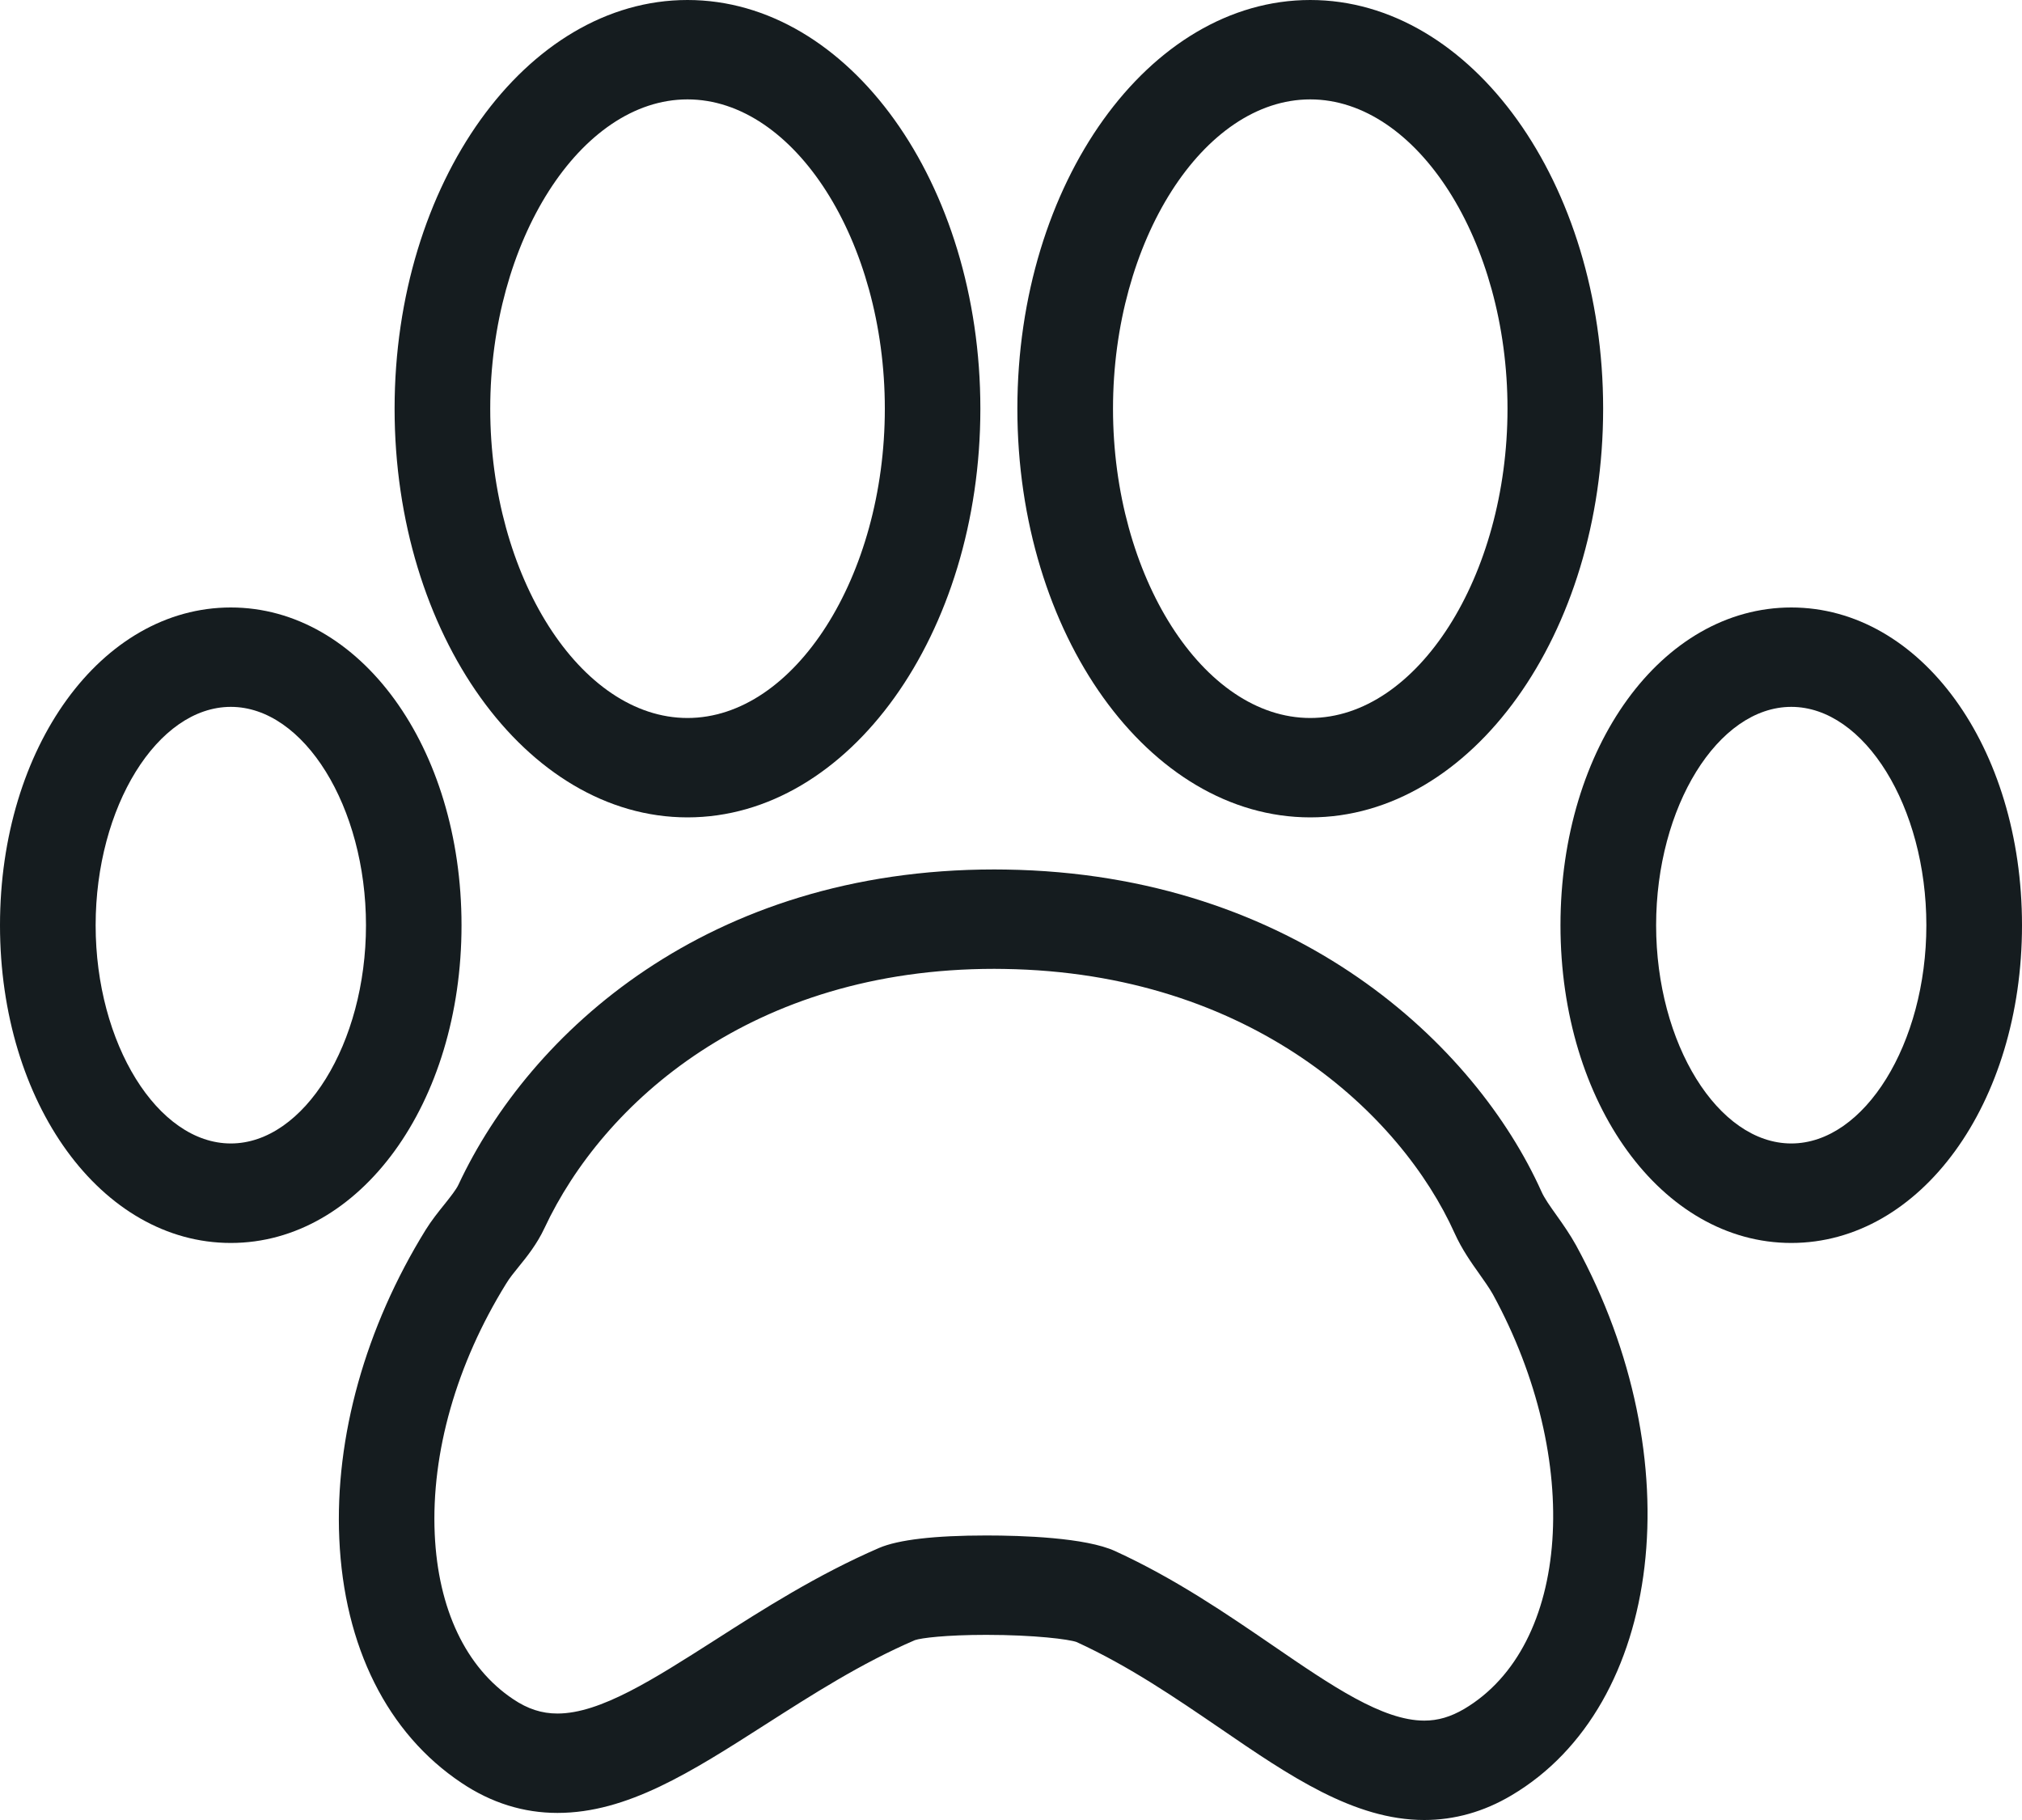 <svg width="20" height="18" viewBox="0 0 20 18" fill="none" xmlns="http://www.w3.org/2000/svg">
    <path d="M6.8 8.084C8.398 8.084 9.697 6.27 9.697 4.042C9.697 1.813 8.398 0 6.8 0C5.203 0 3.903 1.813 3.903 4.042C3.903 6.27 5.203 8.084 6.8 8.084ZM6.8 0.983C7.858 0.983 8.752 2.384 8.752 4.042C8.752 5.7 7.858 7.101 6.8 7.101C5.742 7.101 4.849 5.7 4.849 4.042C4.849 2.384 5.742 0.983 6.8 0.983Z" fill="#151C1F"/>
    <path d="M15.393 12.015C15.333 11.931 15.276 11.851 15.246 11.783C14.598 10.342 12.822 8.642 9.946 8.6L9.835 8.599C7.003 8.599 5.24 10.209 4.535 11.716C4.511 11.767 4.457 11.834 4.401 11.905C4.334 11.988 4.267 12.072 4.21 12.164C3.614 13.128 3.311 14.213 3.356 15.218C3.403 16.286 3.832 17.144 4.565 17.633C4.86 17.831 5.179 17.93 5.514 17.93C6.204 17.93 6.836 17.526 7.569 17.057C8.034 16.76 8.515 16.451 9.05 16.221C9.11 16.2 9.355 16.169 9.756 16.169C10.234 16.169 10.576 16.213 10.649 16.24C11.17 16.479 11.628 16.793 12.072 17.096C12.751 17.561 13.392 18 14.088 18C14.386 18 14.676 17.919 14.949 17.757C16.455 16.867 16.742 14.427 15.589 12.316C15.531 12.211 15.462 12.112 15.393 12.015ZM14.482 16.902C14.348 16.98 14.224 17.017 14.088 17.017C13.675 17.017 13.173 16.674 12.591 16.275C12.138 15.965 11.625 15.613 11.031 15.341C10.739 15.206 10.106 15.186 9.756 15.186C9.242 15.186 8.886 15.228 8.696 15.309C8.084 15.574 7.547 15.916 7.073 16.22C6.463 16.609 5.937 16.947 5.514 16.947C5.359 16.947 5.22 16.902 5.076 16.805C4.608 16.493 4.333 15.913 4.3 15.172C4.264 14.369 4.515 13.489 5.006 12.696C5.041 12.638 5.084 12.586 5.126 12.534C5.213 12.427 5.311 12.305 5.386 12.145C5.966 10.906 7.439 9.582 9.835 9.582L9.932 9.583C12.371 9.619 13.857 11.015 14.389 12.199C14.46 12.356 14.552 12.486 14.633 12.6C14.678 12.665 14.727 12.731 14.767 12.802C15.662 14.441 15.534 16.28 14.482 16.902Z" fill="#151C1F"/>
    <path d="M12.96 8.084C14.557 8.084 15.857 6.27 15.857 4.042C15.857 1.813 14.557 0 12.96 0C11.363 0 10.063 1.813 10.063 4.042C10.063 6.27 11.362 8.084 12.96 8.084ZM12.96 0.983C14.017 0.983 14.911 2.384 14.911 4.042C14.911 5.7 14.018 7.101 12.96 7.101C11.902 7.101 11.009 5.7 11.009 4.042C11.009 2.384 11.902 0.983 12.96 0.983Z" fill="#151C1F"/>
    <path d="M17.718 6.008C16.438 6.008 15.435 7.389 15.435 9.151C15.435 10.912 16.438 12.293 17.718 12.293C18.998 12.293 20 10.912 20 9.151C20 7.389 18.998 6.008 17.718 6.008ZM17.718 11.309C16.993 11.309 16.381 10.32 16.381 9.151C16.381 7.98 16.993 6.991 17.718 6.991C18.442 6.991 19.054 7.98 19.054 9.151C19.054 10.32 18.442 11.309 17.718 11.309Z" fill="#151C1F"/>
    <path d="M4.565 9.151C4.565 7.389 3.562 6.008 2.283 6.008C1.003 6.008 0 7.389 0 9.151C0 10.912 1.003 12.293 2.283 12.293C3.562 12.293 4.565 10.912 4.565 9.151ZM2.283 11.309C1.559 11.309 0.946 10.32 0.946 9.151C0.946 7.98 1.558 6.991 2.283 6.991C3.007 6.991 3.62 7.98 3.62 9.151C3.62 10.32 3.007 11.309 2.283 11.309Z" fill="#151C1F"/>
</svg>
